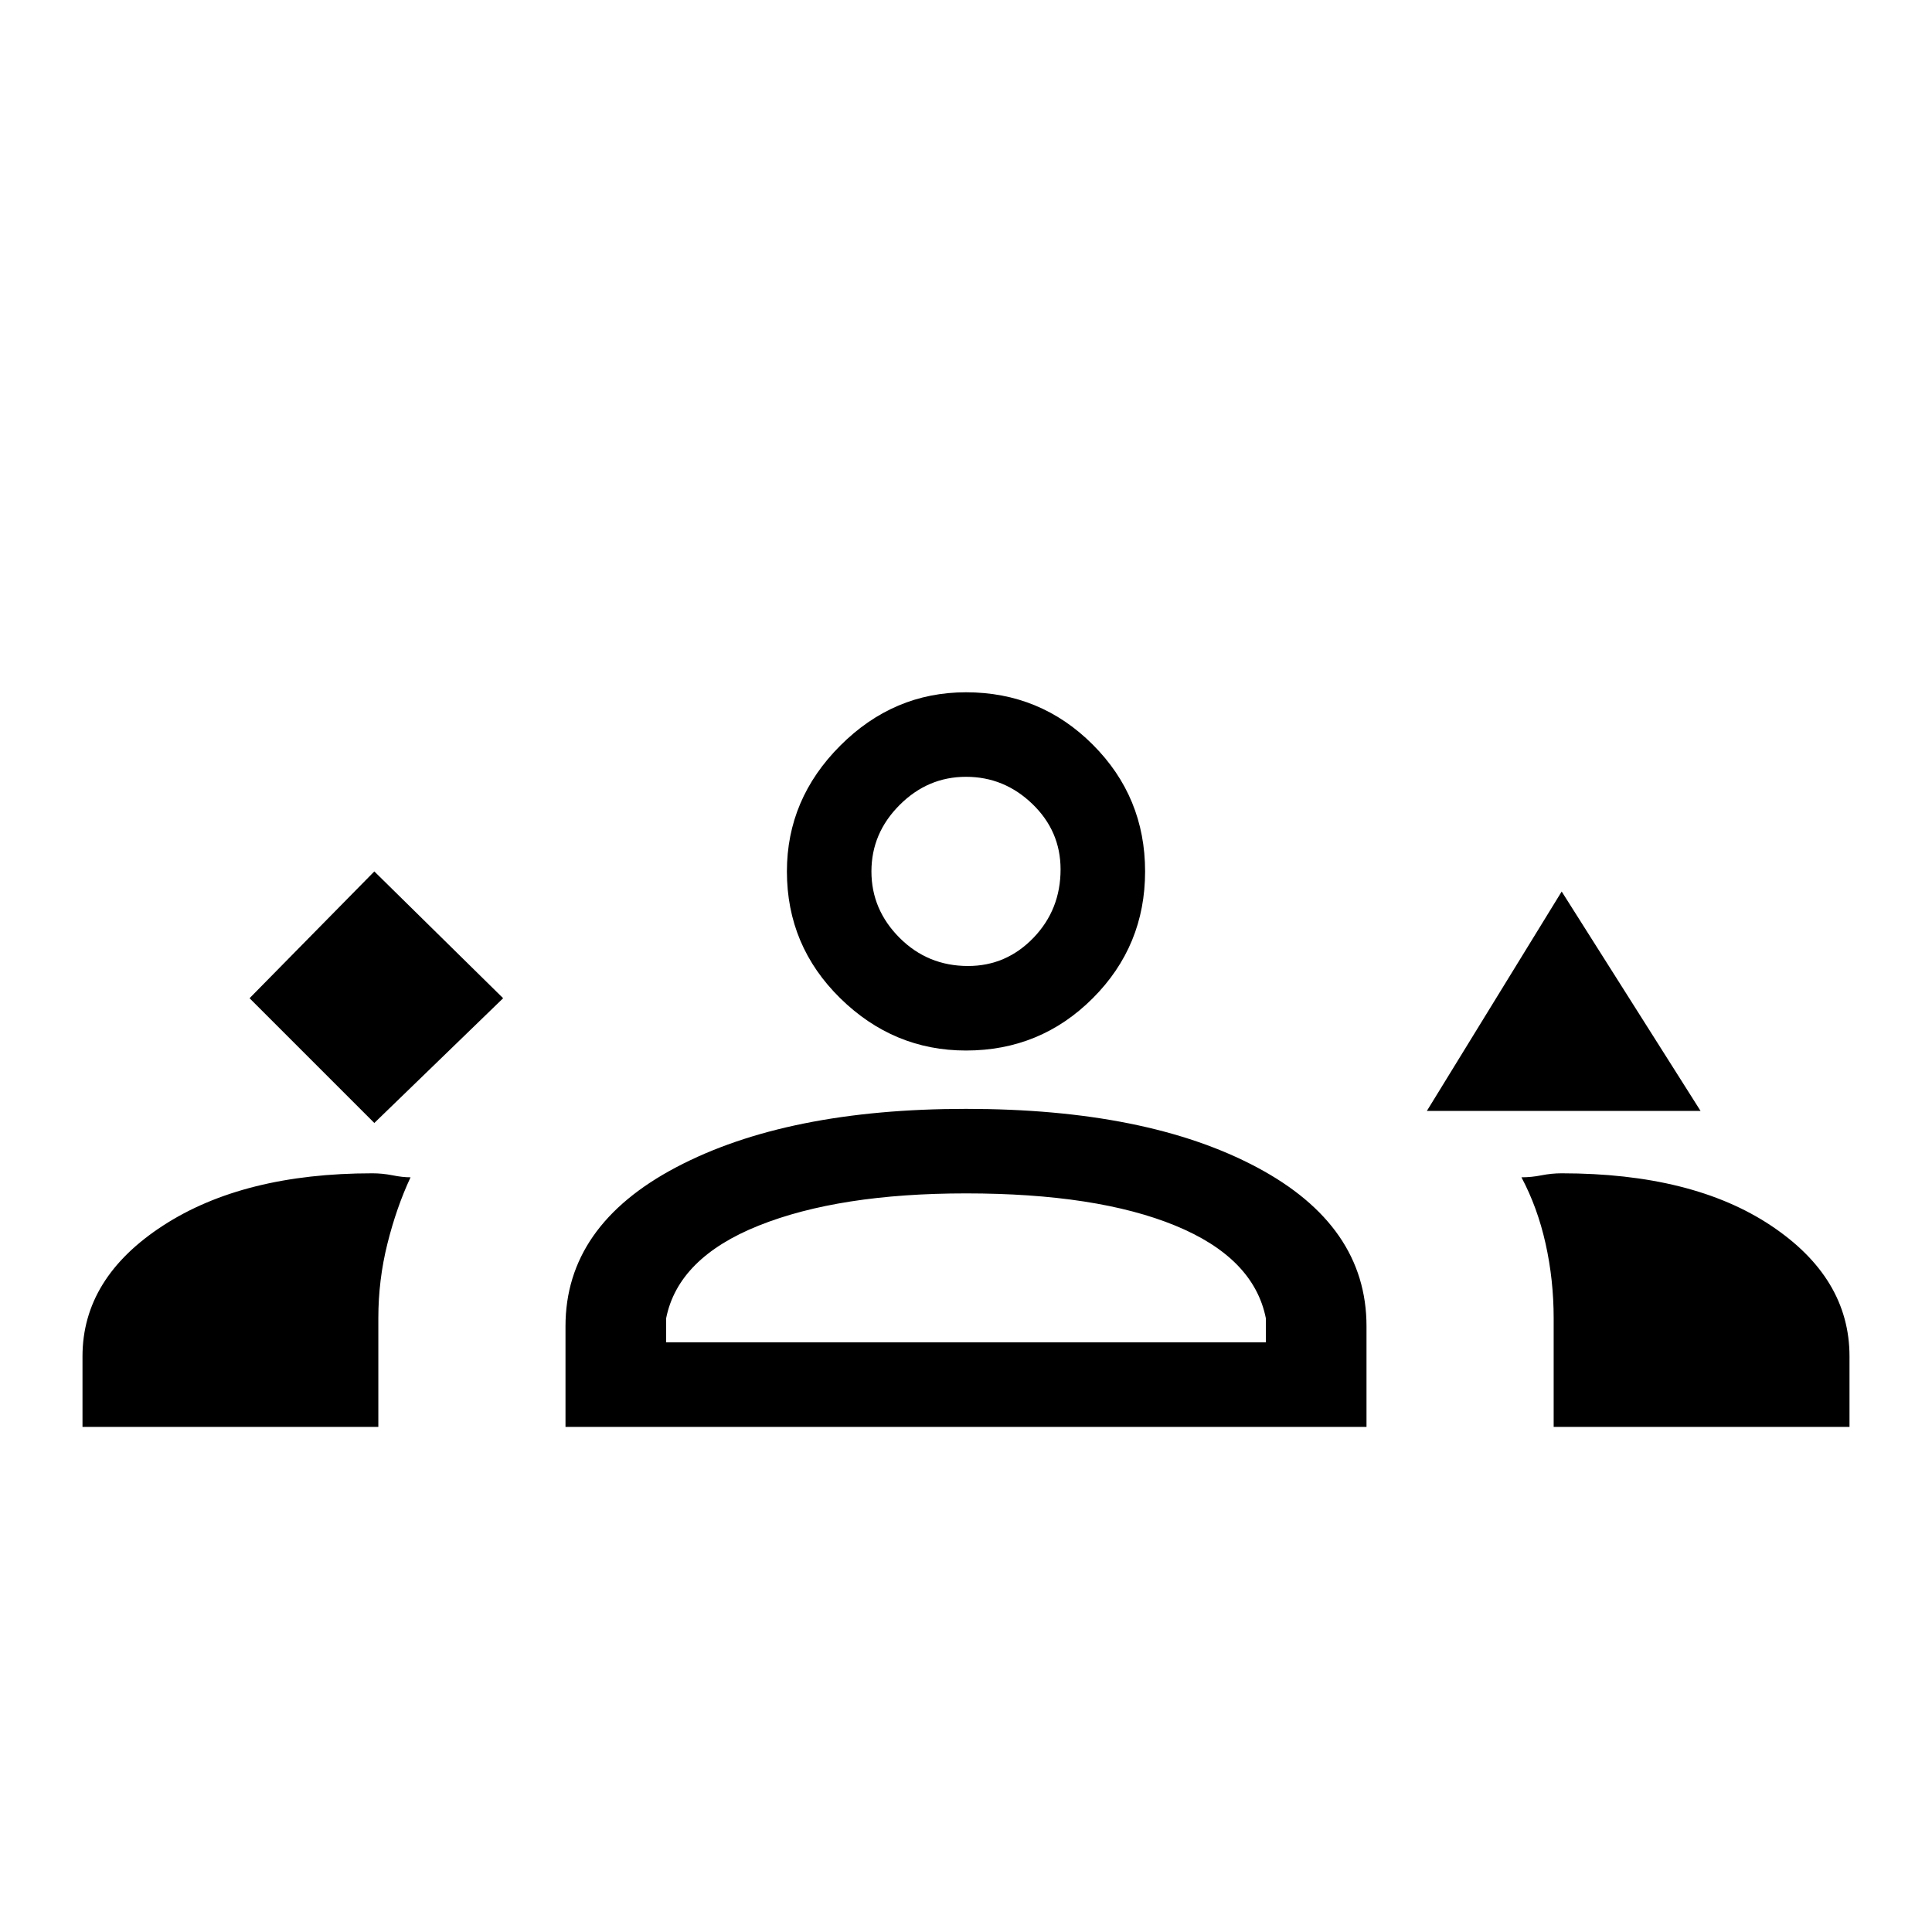 <svg xmlns="http://www.w3.org/2000/svg" height="40" width="40"><path d="m7.75 23.25 2.667-2.583-2.667-2.625-2.583 2.625ZM29.542 23l2.791-4.542L35.208 23ZM1.708 29.542v-1.459q0-1.625 1.667-2.708 1.667-1.083 4.333-1.083.209 0 .417.041.208.042.375.042-.292.625-.479 1.375-.188.75-.188 1.542v2.25Zm10 0v-2.084q0-2.083 2.292-3.291 2.292-1.209 6-1.209 3.75 0 6.021 1.209 2.271 1.208 2.271 3.291v2.084Zm20.459 0v-2.25q0-.792-.167-1.542t-.5-1.375q.208 0 .417-.042.208-.041.416-.041 2.709 0 4.334 1.083 1.625 1.083 1.625 2.708v1.459ZM20 24.708q-2.625 0-4.292.667-1.666.667-1.916 1.917v.5h12.416v-.5q-.25-1.25-1.875-1.917T20 24.708Zm0-2.958q-1.5 0-2.604-1.083-1.104-1.084-1.104-2.625 0-1.5 1.104-2.604Q18.5 14.333 20 14.333q1.542 0 2.625 1.084 1.083 1.083 1.083 2.625 0 1.541-1.083 2.625Q21.542 21.75 20 21.75Zm0-5.667q-.792 0-1.375.584-.583.583-.583 1.375 0 .791.583 1.375.583.583 1.417.583.791 0 1.354-.583.562-.584.562-1.417 0-.792-.583-1.354-.583-.563-1.375-.563Zm0 11.709Zm0-9.75Z"/></svg>
